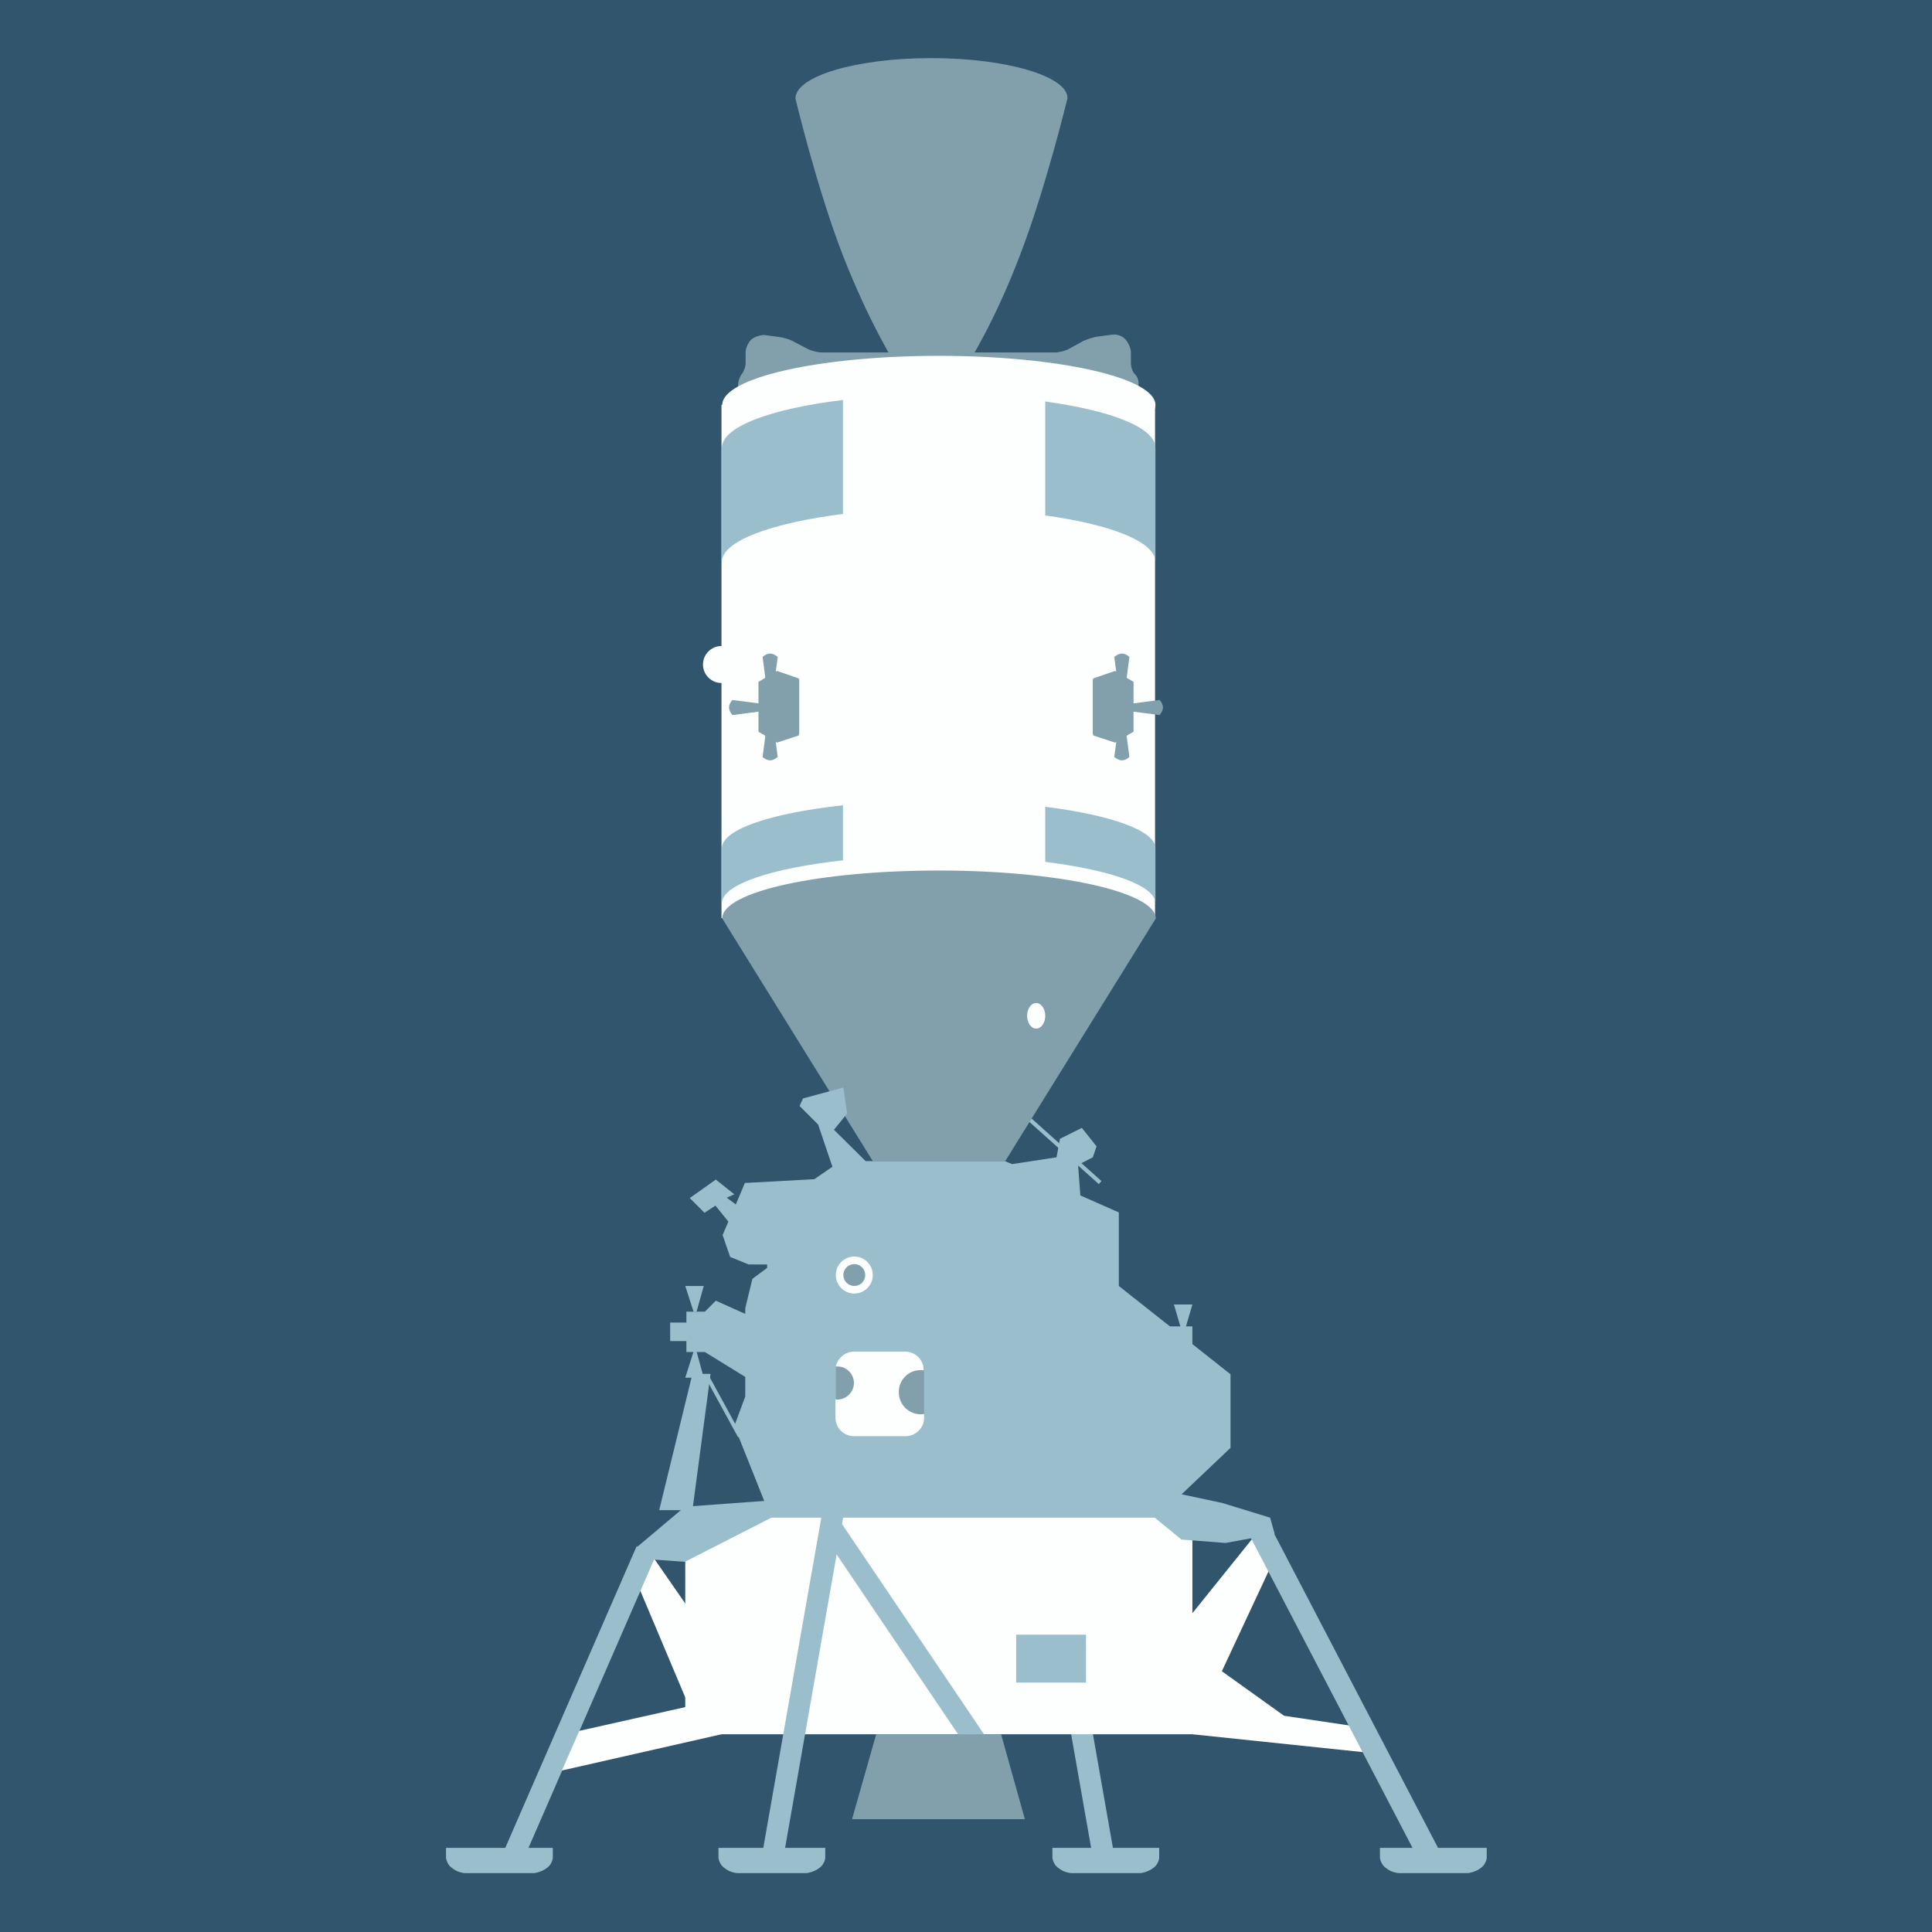 <svg version="1.1" id="Layer_1" xmlns="http://www.w3.org/2000/svg" x="0" y="0" viewBox="0 0 512 512" xml:space="preserve"><style type="text/css">.st1{fill:#9abecc}.st2{fill:#82a0ab}.st3{fill:#fdfefe}</style><path id="background" d="M0 0h512v512H0V0z" fill="#31556d"/><path class="st1" d="M291.2 313.8l-19.1-17.1.7-.8 19.1 17.1-.7.8z"/><path class="st2" d="M246.8 15.4c-19.9 0-36 4.8-36 10.7 0 0 5.8 24.3 12.7 41.9s13.6 28.2 13.6 28.2h19.5s6.9-10.7 13.6-28.3C277 50.4 282.9 26 282.9 26c0-5.8-16.2-10.6-36.1-10.6z"/><path class="st2" d="M300.7 99.1c-.6-.6-1-1.9-1-2.9v-2.9c0-1-.7-2.5-1.4-3.3l-.3-.3c-.8-.8-2.3-1.2-3.4-1l-3.7.5c-1 .1-2.7.7-3.7 1.1l-4 2.2c-.9.5-2.6.9-3.7.9h-61.7c-1 0-2.7-.4-3.7-.9l-4-2.1c-.9-.5-2.6-1-3.7-1.1l-3.7-.5c-1-.1-2.5.4-3.4 1l-.3.3c-.8.8-1.4 2.2-1.4 3.3v2.8c0 1-.5 2.3-1 2.9s-1 1.9-1 2.9v3.9h106.1V102c.2-1-.3-2.3-1-2.9z"/><path class="st3" d="M191.2 107.3h114.9v136H191.2v-136z"/><ellipse class="st3" cx="248.8" cy="107.3" rx="57.4" ry="13"/><path class="st2" d="M248.8 230.7c-31.8 0-57.4 5.6-57.4 12.7l39.9 64.3h35.1l39.9-64.3c-.1-7-25.8-12.7-57.5-12.7z"/><path class="st1" d="M295.2 491.2l-5.6 1-15.6-88.7 5.6-1 15.6 88.7z"/><path class="st3" d="M184.5 456.7l-15.6-37 3.8-7.6 25.5 36.8-13.7 7.8z"/><path class="st1" d="M168.7 409.8l5.2 2.2-35.8 82.2-5.2-2.2 35.8-82.2z"/><path class="st1" d="M144.6 489.7h-26.4v2.5c0 .9.7 2.2 1.4 2.7l.7.5c.8.6 2.2 1 3.1 1h17.9c.9 0 2.3-.5 3.1-1l.7-.5c.8-.6 1.4-1.8 1.4-2.7v-2.5h-1.9zm160.7 0h-26.4v2.5c0 .9.7 2.2 1.4 2.7l.7.5c.8.6 2.2 1 3.1 1H302c.9 0 2.3-.5 3.1-1l.7-.5c.8-.6 1.4-1.8 1.4-2.7v-2.5h-1.9zm-88.6 0h-26.3v2.5c0 .9.7 2.2 1.4 2.7l.7.5c.8.6 2.2 1 3.1 1h17.9c.9 0 2.3-.5 3.1-1l.7-.5c.8-.6 1.4-1.8 1.4-2.7v-2.5h-2zm175.4 0h-26.4v2.5c0 .9.7 2.2 1.4 2.7l.7.5c.8.6 2.2 1 3.1 1h17.9c.9 0 2.3-.5 3.1-1l.7-.5c.8-.6 1.4-1.8 1.4-2.7v-2.5h-1.9z"/><path class="st3" d="M191.2 459.6l-42.3 9.6 4.6-10.5 34.8-7.8 2.9 8.7zm146.2-45.8L316 459.6l-15.6-12.7 32.1-39.9 4.9 6.8z"/><path class="st3" d="M359.8 457.6l-19.5-2.9-20.4-14.6-3.9 19.5 46.8 4.9-3-6.9z"/><path class="st1" d="M381.3 490.1l-5.3 2.8-44.7-85.7 5.3-2.8 44.7 85.7z"/><path class="st3" d="M181.6 399.2H316v60.4H181.6v-60.4z"/><path class="st1" d="M218.5 397.4l5.6 1-16.5 93.9-5.6-1 16.5-93.9z"/><path class="st1" d="M217.7 406l4.7-3.2 40.4 59.8-4.7 3.2-40.4-59.8zm-8.9-8.7l-27.3 2-12.7 10.7 4.4 3.3 8.3.6 23.7-12.1 3.6-4.5z"/><path class="st1" d="M174.7 400.2h8.8l4.8-36.1h-4.8l-8.8 36.1z"/><path class="st1" d="M296.5 340.8v-19.5l-10.2-4.5-.6-8.1 3.9-2 1-2.9-3.9-4.9-5.8 2.9-.9 4.9-11.8 1.8-1.9-.8h-36.9l-8.4-8.3 3.5-4.3-1-6.9-10.7 2.9-.9 2 4.9 4.9 3.8 11.2-4.8 3.3-18.4 1-2.4 5.7-2.4-1.8 2-.9-4.9-3.9-6.9 4.9 3.9 3.9 2.9-1.9 3.4 4.2v.1l-1.5 3.5 2 5.8 4.9 2h4.9v.9l-3.9 2.9-1.9 7.8v1.5l-7.8-3.5-2.9 2.9h-4.9v10.7h4.9l10.7 6.6v5.2l-2.9 7.8 9.7 24.3h102.3l19.5-18.5v-19.5l-29.6-23.4z"/><path class="st1" d="M313.1 408l11.7.9 13-2.4-1.2-4.3-12.7-3.9-13.6-2.9-7.8 3.9 10.6 8.7z"/><path class="st2" d="M221.5 362.2h23.4v13.6h-23.4v-13.6z"/><circle class="st3" cx="226.4" cy="337.9" r="4.9"/><circle class="st2" cx="226.4" cy="337.9" r="2.9"/><circle class="st3" cx="191.2" cy="176.1" r="4.9"/><path class="st1" d="M316 357.3v-5.8h-8.6l7.7 6.8.9-1z"/><path class="st1" d="M311.1 345.7l2 6.8h.9l2-6.8h-4.9z"/><path class="st2" d="M201 186.4l-6.9-.9s-.9.9-.9 2c0 1 .9 2 .9 2l6.9-.9v-2.2zm4.9-8.6l-4.9 2.9v13.2l4.9 2.9 5.8-1.9v-15.1l-5.8-2z"/><path class="st2" d="M203 181l-.9-6.9s.9-.9 2-.9c1 0 2 .9 2 .9l-.9 6.9H203zm0 12.7l-.9 6.9s.9.9 2 .9c1 0 2-.9 2-.9l-.9-6.9H203zm2-11.3v9.8l6.8 2.4V180l-6.8 2.4zm95.4 4l6.9-.9s.9.9.9 2c0 1-.9 2-.9 2l-6.9-.9v-2.2zm-4.9-8.6l4.9 2.9v13.2l-4.9 2.9-5.8-1.9v-15.1l5.8-2z"/><path class="st2" d="M298.4 181l.9-6.9s-.9-.9-2-.9c-1 0-2 .9-2 .9l.9 6.9h2.2zm0 12.7l.9 6.9s-.9.9-2 .9c-1 0-2-.9-2-.9l.9-6.9h2.2zm-1.9-11.3v9.8l-6.9 2.4V180l6.9 2.4z"/><path class="st1" d="M223.4 106c-19.1 2.3-32.1 7.1-32.1 12.7v30.2c0-5.5 13.1-10.3 32.1-12.7V106zm53.6.4v30.2c17.5 2.4 29.2 7 29.2 12.3v-30.2c0-5.4-11.8-9.9-29.2-12.3zm-53.6 107c-19.1 2.1-32.1 6.4-32.1 11.4v14.6c0-5 13.1-9.3 32.1-11.4v-14.6zm53.6.4v14.6c17.5 2.2 29.2 6.3 29.2 11v-14.6c0-4.7-11.8-8.8-29.2-11z"/><ellipse class="st3" cx="274.6" cy="269.2" rx="2.4" ry="3.4"/><path class="st3" d="M243.9 363.1c.4 0 .7 0 .9.1v-.1c0-2.7-2.2-4.9-4.9-4.9h-13.6c-2.3 0-4.3 1.7-4.8 3.9h.4c2.4 0 4.4 2 4.4 4.4s-2 4.4-4.4 4.4c-.2 0-.3 0-.5-.1v4.9c0 2.7 2.2 4.9 4.9 4.9H240c2.7 0 4.9-2.2 4.9-4.9v-1c-.3.1-.7.1-.9.1-3.2 0-5.8-2.6-5.8-5.8-.1-3.2 2.5-5.9 5.7-5.9z"/><path class="st1" d="M181.6 340.8l2.2 6.8h.8l1.9-6.8h-4.9zm0 24.3l2.2-6.9h.8l1.9 6.9h-4.9z"/><path class="st2" d="M265.3 459.6h-33.1l-6.4 22.5h45.8l-6.3-22.5z"/><path class="st1" d="M177.6 350.5h4.9v4.9h-4.9v-4.9zm9.6 13.9l8.9 16.3m-9.4-16.1l.9-.5 8.9 16.3-.9.5-8.9-16.3zm122.5-13.7l-25.4 2.4 17.6 14.7 21.6-6.1-13.8-11zm-31.2-13v2.9l-4.9 2.9v2.9l2.9 3.9 6.9-2.9v-32.4l-9.7-4.4-5 17.4 2.9 4.9 6.9 4.8zm-8.7 95.3h18.5v12.7h-18.5v-12.7z"/></svg>